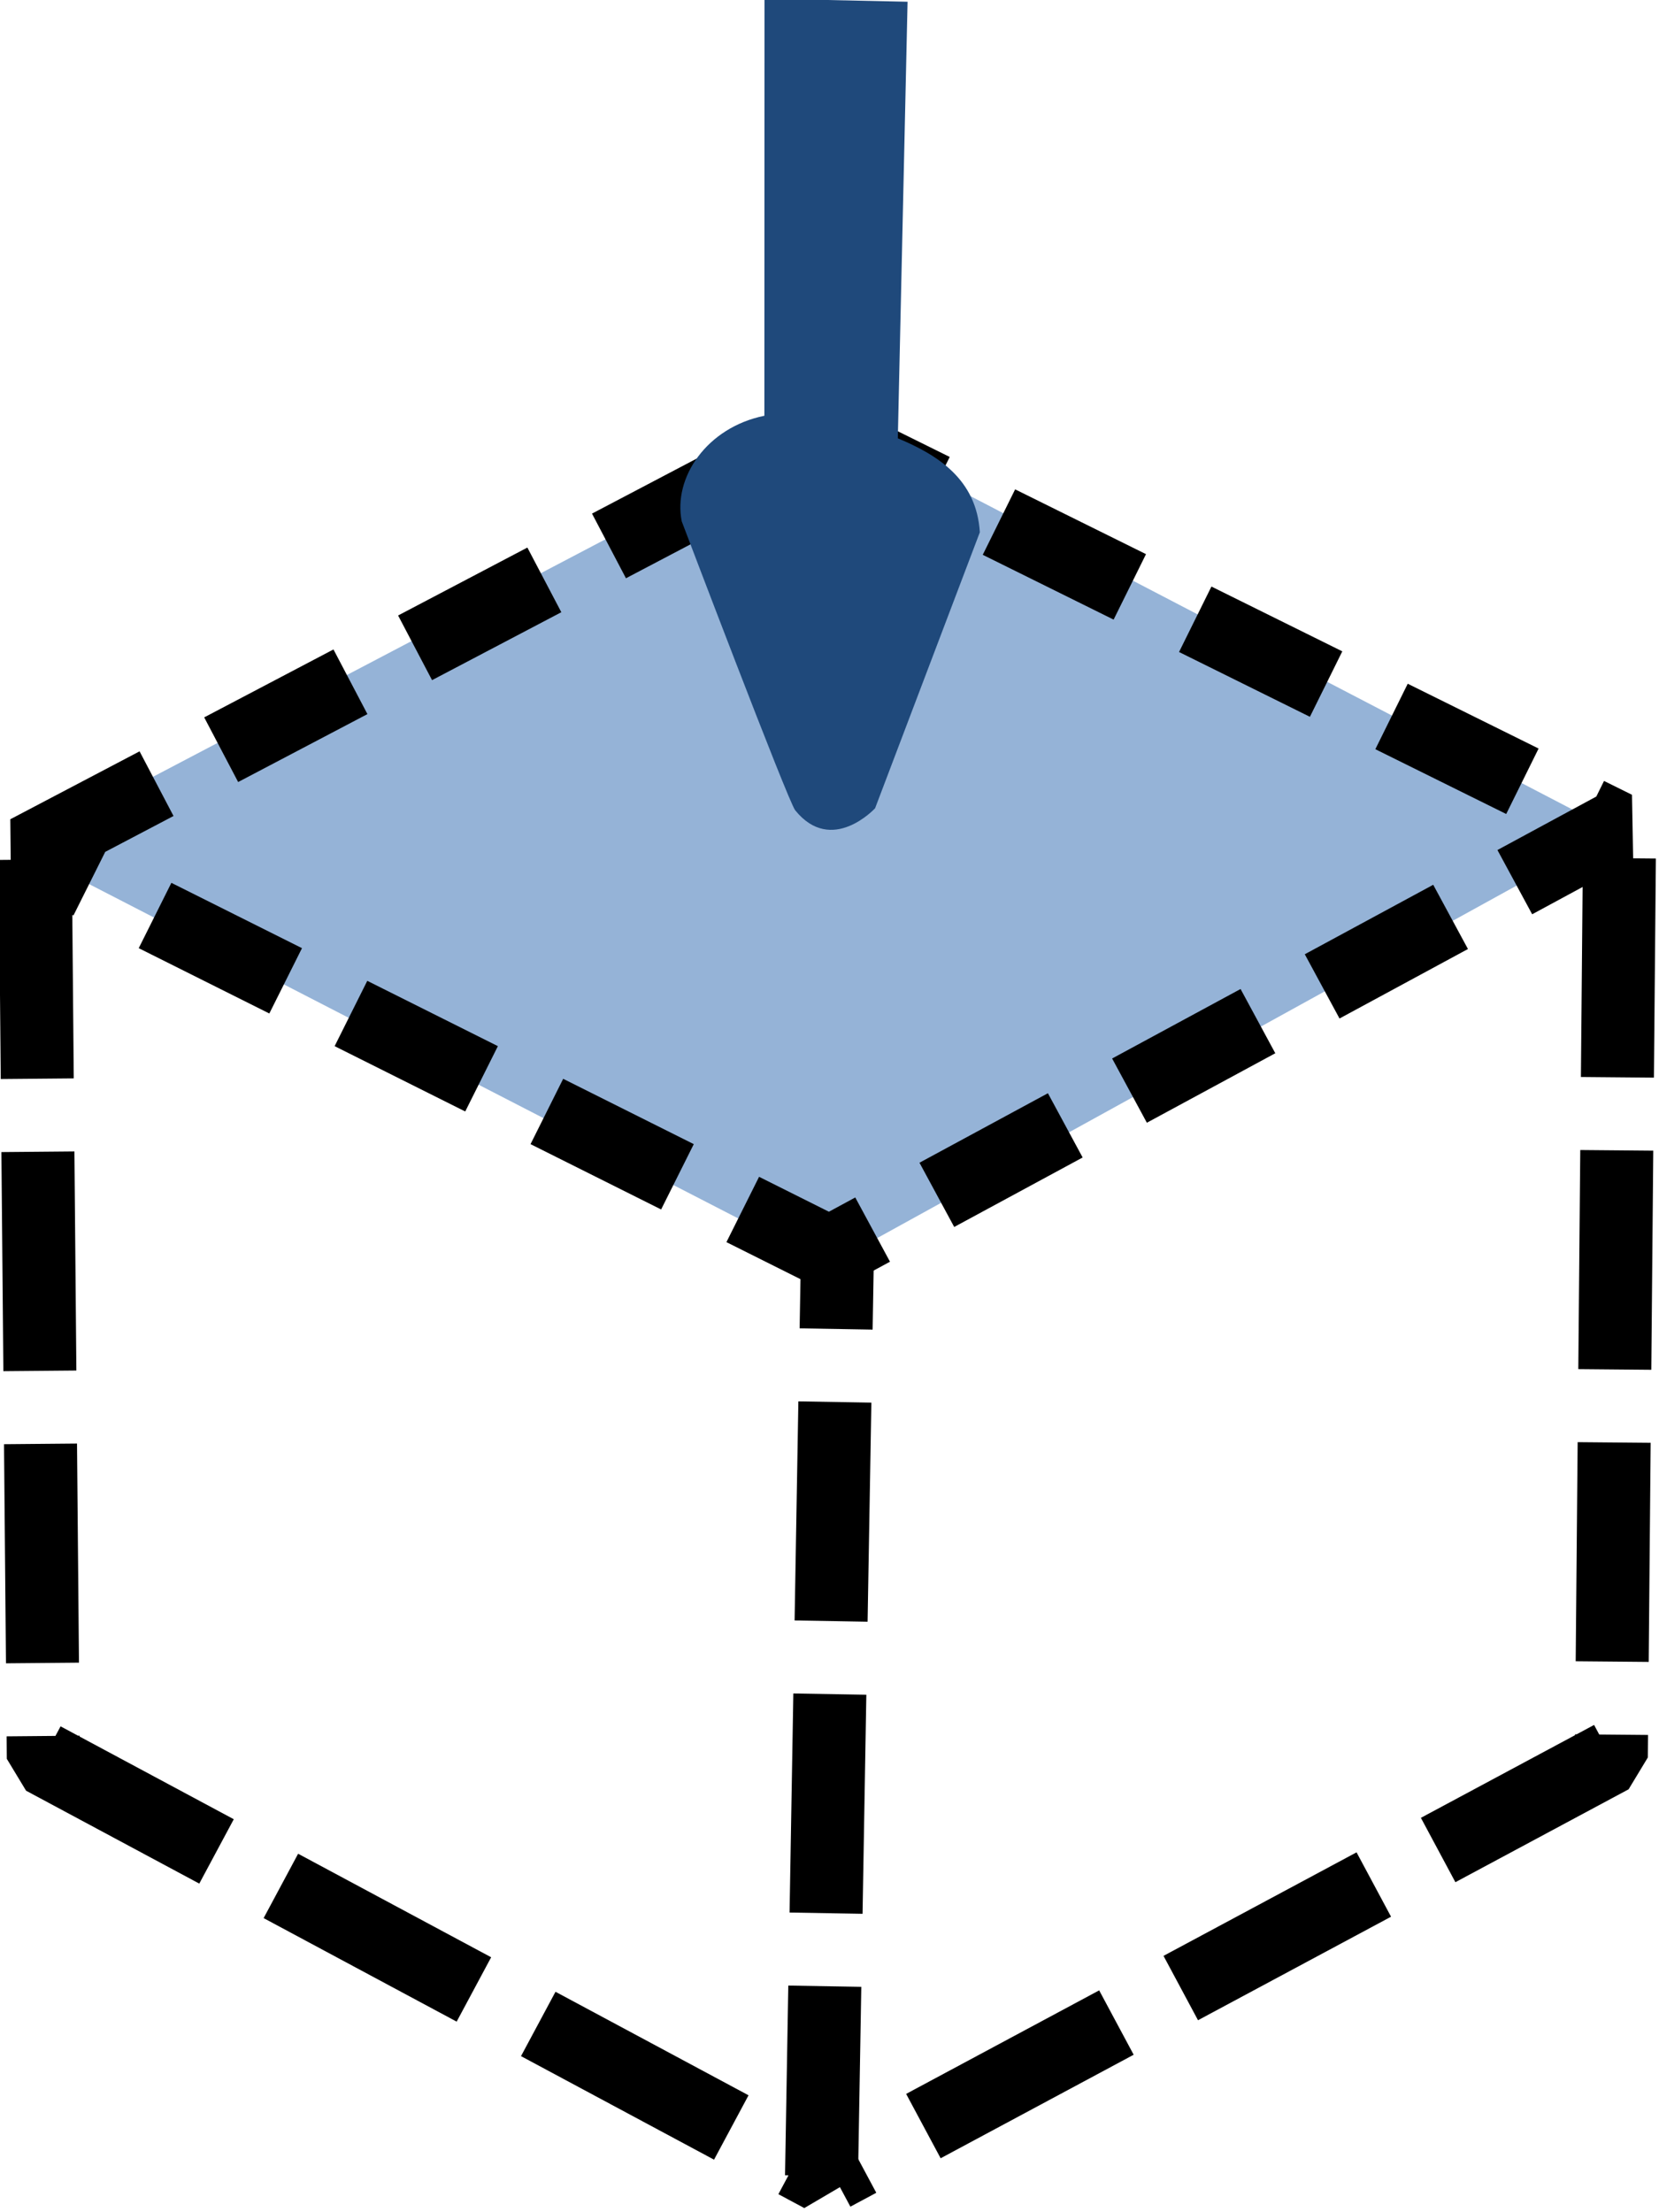 <?xml version="1.0" encoding="UTF-8" standalone="no"?>
<svg
   xmlns:dc="http://purl.org/dc/elements/1.1/"
   xmlns:cc="http://creativecommons.org/ns#"
   xmlns:rdf="http://www.w3.org/1999/02/22-rdf-syntax-ns#"
   xmlns:svg="http://www.w3.org/2000/svg"
   xmlns="http://www.w3.org/2000/svg"
   xmlns:sodipodi="http://sodipodi.sourceforge.net/DTD/sodipodi-0.dtd"
   xmlns:inkscape="http://www.inkscape.org/namespaces/inkscape"
   version="1.1"
   id="svg2"
   viewBox="0 0 37.515 50"
   height="14.111mm"
   width="10.588mm"
   inkscape:version="0.91 r13725"
   sodipodi:docname="perspective3.svg">
  <sodipodi:namedview
     pagecolor="#ffffff"
     bordercolor="#666666"
     borderopacity="1"
     objecttolerance="10"
     gridtolerance="10"
     guidetolerance="10"
     inkscape:pageopacity="0"
     inkscape:pageshadow="2"
     inkscape:window-width="1280"
     inkscape:window-height="657"
     id="namedview3456"
     showgrid="false"
     fit-margin-top="0"
     fit-margin-left="0"
     fit-margin-right="0"
     fit-margin-bottom="0"
     inkscape:zoom="0.22425739"
     inkscape:cx="174.26127"
     inkscape:cy="81.909845"
     inkscape:window-x="-8"
     inkscape:window-y="-8"
     inkscape:window-maximized="1"
     inkscape:current-layer="svg2" />
  <defs
     id="defs4">
    <marker
       style="overflow:visible"
       id="marker4463"
       refX="0"
       refY="0"
       orient="auto">
      <path
         transform="matrix(0.8,0,0,0.8,10,0)"
         style="fill:#000000;fill-opacity:1;fill-rule:evenodd;stroke:#000000;stroke-width:1pt;stroke-opacity:1"
         d="M 0,0 5,-5 -12.5,0 5,5 0,0 Z"
         id="path4465"
         inkscape:connector-curvature="0" />
    </marker>
    <marker
       style="overflow:visible"
       id="Arrow1Lend"
       refX="0"
       refY="0"
       orient="auto">
      <path
         transform="matrix(-0.8,0,0,-0.8,-10,0)"
         style="fill:#000000;fill-opacity:1;fill-rule:evenodd;stroke:#000000;stroke-width:1pt;stroke-opacity:1"
         d="M 0,0 5,-5 -12.5,0 5,5 0,0 Z"
         id="path4164"
         inkscape:connector-curvature="0" />
    </marker>
    <marker
       style="overflow:visible"
       id="Arrow1Lstart"
       refX="0"
       refY="0"
       orient="auto">
      <path
         transform="matrix(0.8,0,0,0.8,10,0)"
         style="fill:#000000;fill-opacity:1;fill-rule:evenodd;stroke:#000000;stroke-width:1pt;stroke-opacity:1"
         d="M 0,0 5,-5 -12.5,0 5,5 0,0 Z"
         id="path4161"
         inkscape:connector-curvature="0" />
    </marker>
  </defs>
  <g
     id="layer1"
     transform="matrix(0.127,0,0,0.127,-25.147,-27.314)">
    <path
       id="path5158"
       d="m 345.524,290.219 140,72.857 -140,77.143 -144.286,-74.286 z"
       style="fill:#95b3d7;fill-opacity:1;fill-rule:evenodd;stroke:none;stroke-width:1px;stroke-linecap:butt;stroke-linejoin:bevel;stroke-opacity:1"
       inkscape:connector-curvature="0" />
    <path
       id="path3347"
       d="m 202.857,366.648 141.429,-74.286 141.429,70 -140,75.714 z"
       style="opacity:1;fill:none;fill-opacity:1;fill-rule:evenodd;stroke:#000000;stroke-width:13;stroke-linecap:butt;stroke-linejoin:bevel;stroke-miterlimit:4;stroke-dasharray:26, 13;stroke-dashoffset:0;stroke-opacity:1"
       inkscape:connector-curvature="0" />
    <path
       id="path4149"
       d="m 204.286,368.076 1.429,160 138.571,74.286 2.857,-165.714"
       style="fill:none;fill-rule:evenodd;stroke:#000000;stroke-width:13;stroke-linecap:butt;stroke-linejoin:bevel;stroke-miterlimit:4;stroke-dasharray:39, 13;stroke-dashoffset:0;stroke-opacity:1"
       inkscape:connector-curvature="0" />
    <path
       id="path5153"
       d="m 359.606,215.381 -25.474,-0.551 -0.024,74.244 c -10.259,2.082 -16.293,11.013 -14.712,18.804 0,0 19.006,50.061 20.208,51.429 6.502,8.018 14.218,-0.373 14.218,-0.373 l 18.652,-49.122 c -0.577,-9.452 -7.534,-13.772 -14.604,-16.724 z"
       style="fill:#1f497b;fill-opacity:1;fill-rule:evenodd;stroke:none;stroke-width:1px;stroke-linecap:butt;stroke-linejoin:bevel;stroke-opacity:1"
       inkscape:connector-curvature="0" />
    <path
       id="path4149-9"
       d="M 486.352,367.827 484.923,527.827 346.352,602.113"
       style="fill:none;fill-rule:evenodd;stroke:#000000;stroke-width:13;stroke-linecap:butt;stroke-linejoin:bevel;stroke-miterlimit:4;stroke-dasharray:39, 13;stroke-dashoffset:0;stroke-opacity:1"
       inkscape:connector-curvature="0" />
  </g>
</svg>
